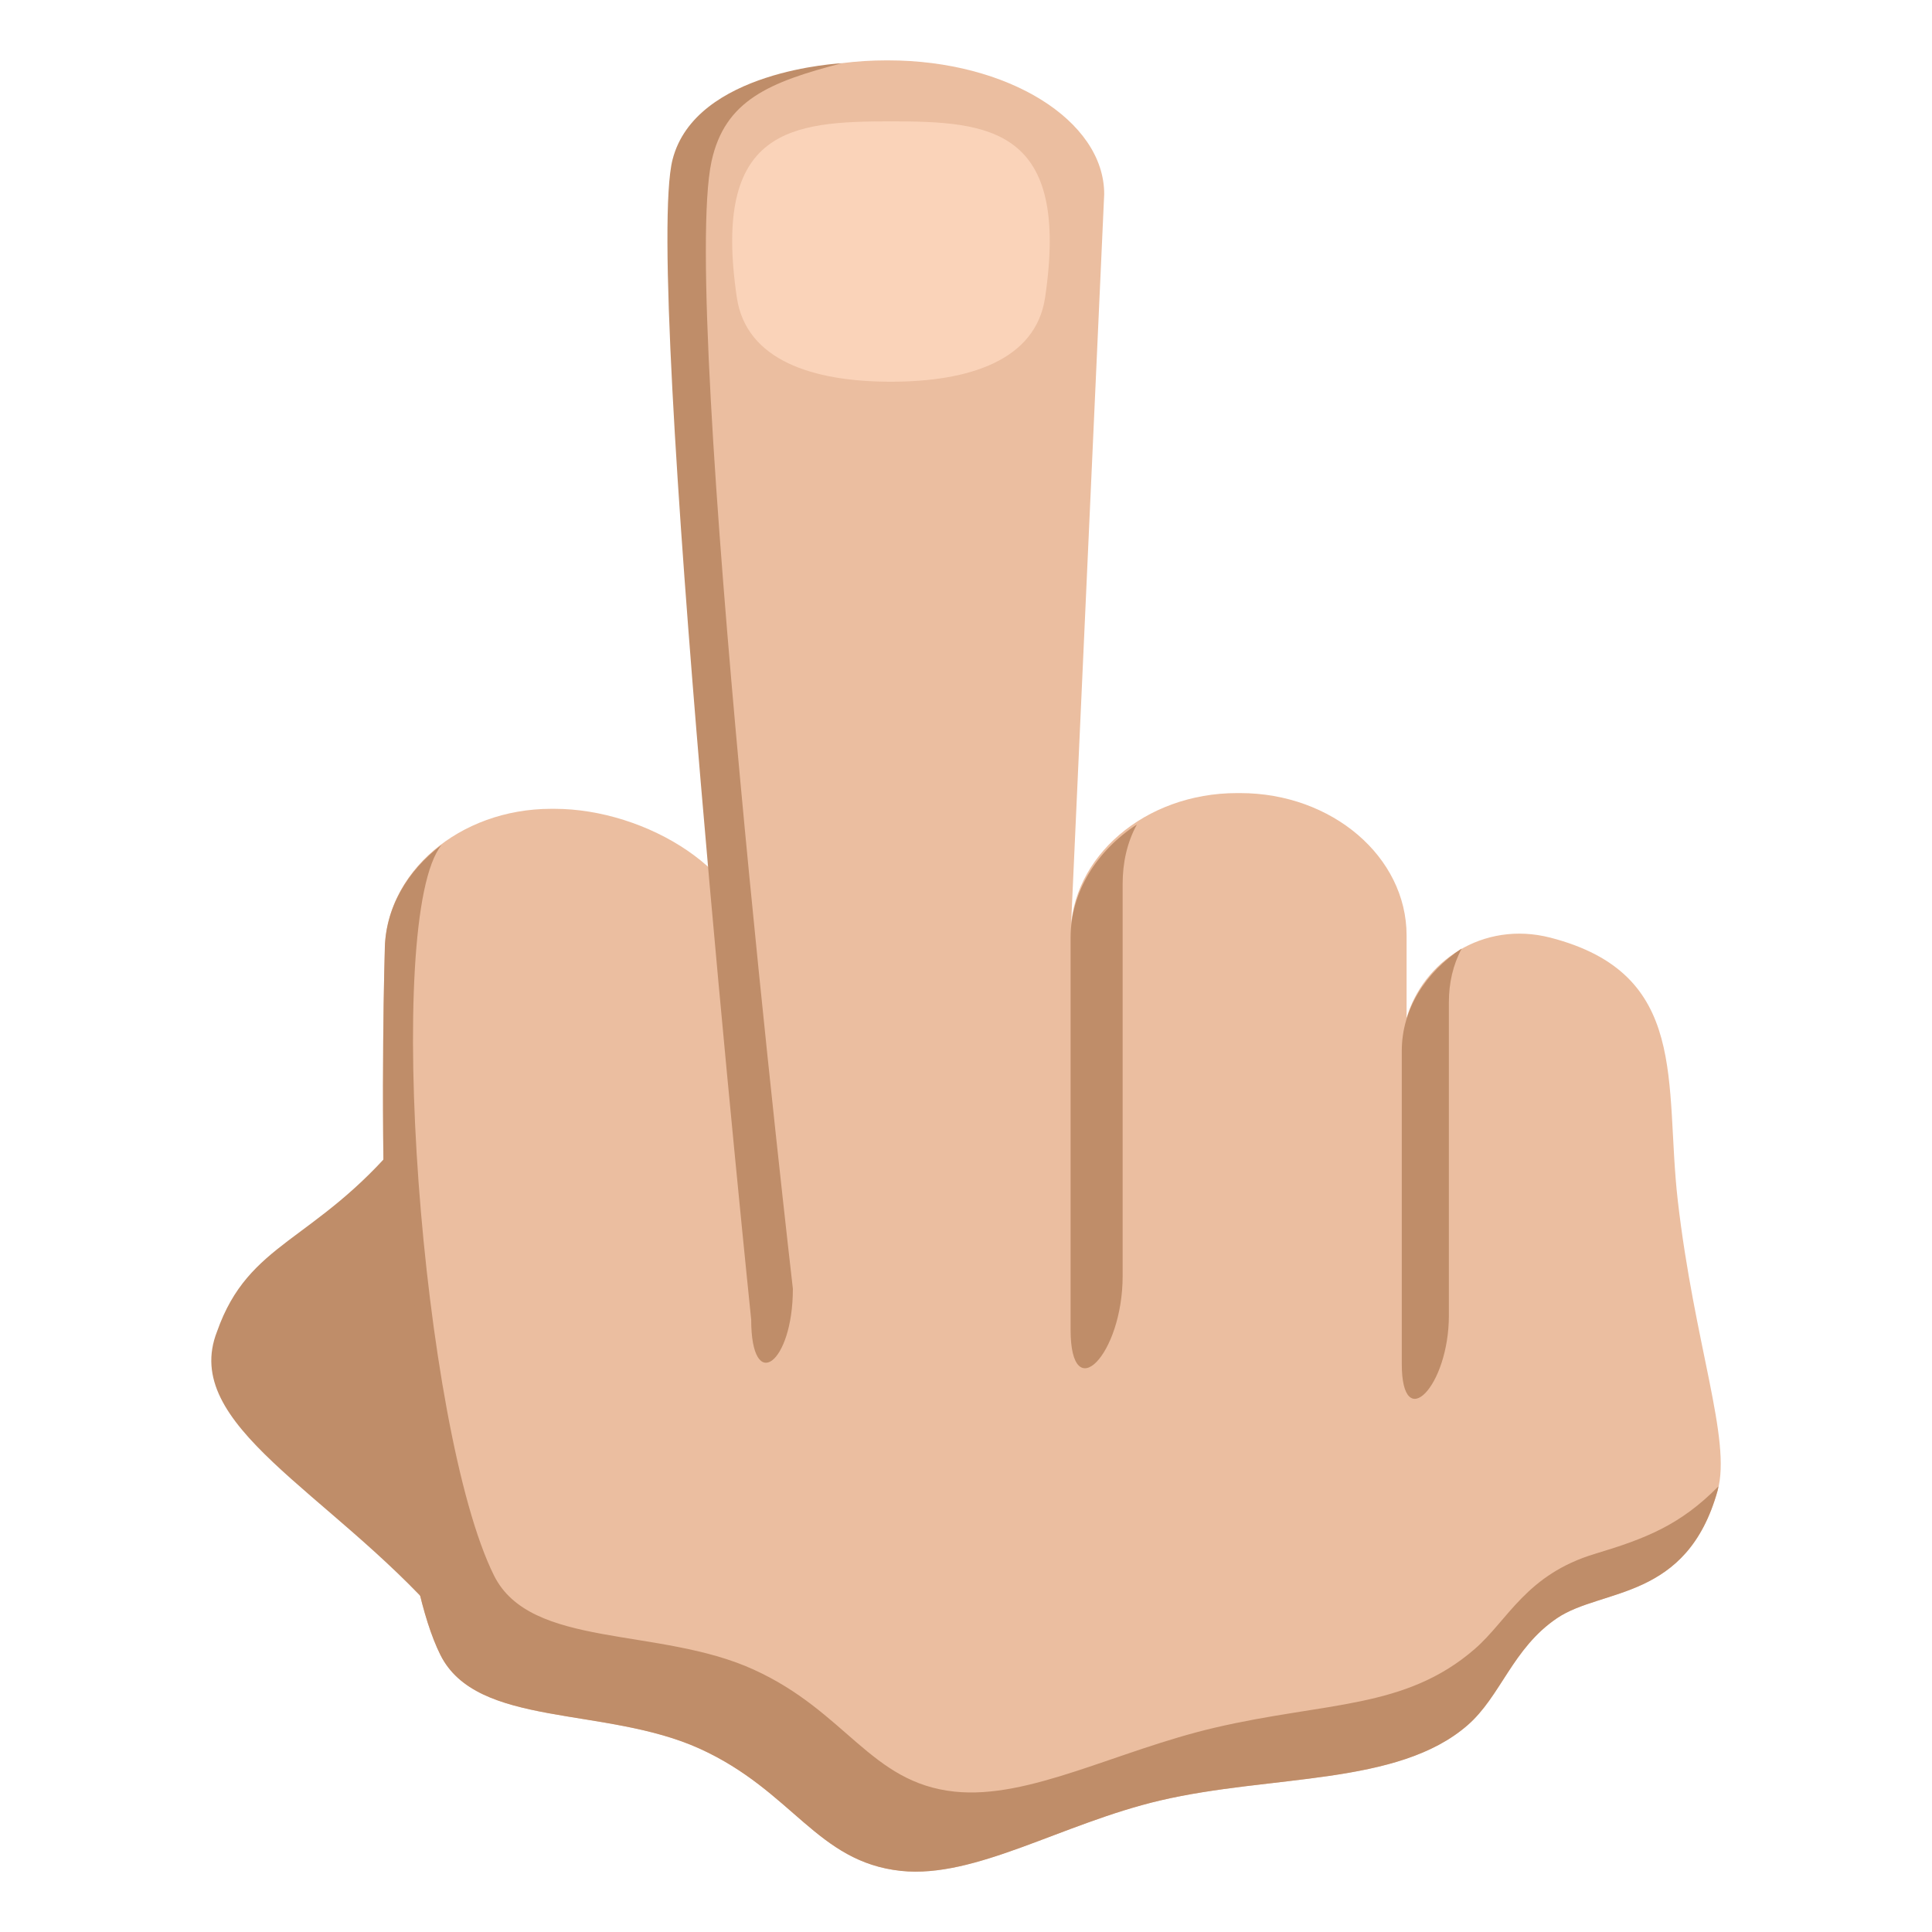 <?xml version="1.0" encoding="utf-8"?>
<!-- Generator: Adobe Illustrator 15.0.0, SVG Export Plug-In . SVG Version: 6.00 Build 0)  -->
<!DOCTYPE svg PUBLIC "-//W3C//DTD SVG 1.1//EN" "http://www.w3.org/Graphics/SVG/1.1/DTD/svg11.dtd">
<svg version="1.1" id="Layer_1" xmlns="http://www.w3.org/2000/svg" xmlns:xlink="http://www.w3.org/1999/xlink" x="0px" y="0px"
	 width="64px" height="64px" viewBox="0 0 64 64" enable-background="new 0 0 64 64" xml:space="preserve">
<path fill="#EBBEA0" d="M12.746,31.51c0-2.605,2.473-4.717,5.516-4.717h0.102c3.049,0,6.521,2.111,6.521,4.717L22.197,6.43
	c0-2.445,3.207-4.43,7.159-4.43h0.068c3.951,0,7.154,1.984,7.154,4.43l-1.113,24.559c0-2.604,2.467-4.717,5.512-4.717h0.104
	c3.045,0,5.514,2.113,5.514,4.717v2.738c0.535-1.859,2.516-3.244,4.764-2.666c4.627,1.195,3.773,4.801,4.219,8.703
	c0.547,4.758,1.787,7.93,1.322,9.607c-1.018,3.666-3.832,3.227-5.318,4.23c-1.479,0.998-1.863,2.59-2.971,3.551
	c-2.314,2.01-6.48,1.625-10.172,2.488c-3.254,0.762-6.125,2.594-8.592,2.334c-2.791-0.297-3.583-2.646-6.665-4.047
	c-3.131-1.422-7.383-0.682-8.594-3.111C12.177,49.973,12.746,31.51,12.746,31.51z"/>
<path fill="#BF8D69" d="M12.746,31.51c0-1.408,0.736-2.66,1.883-3.523c-1.941,2.393-0.672,19.361,1.736,24.205
	c1.209,2.43,5.459,1.688,8.592,3.111c3.086,1.4,3.874,3.752,6.665,4.047c2.469,0.26,5.363-1.355,8.615-2.117
	c3.691-0.863,6.301-0.6,8.617-2.609c1.105-0.961,1.703-2.469,3.99-3.154c1.684-0.506,2.822-0.955,4.08-2.232
	c-0.01,0.045-0.01,0.088-0.025,0.135c-1.018,3.666-3.832,3.227-5.318,4.23c-1.479,0.998-1.863,2.59-2.971,3.551
	c-2.314,2.01-6.48,1.625-10.172,2.488c-3.254,0.762-6.125,2.594-8.592,2.334c-2.791-0.297-3.583-2.646-6.665-4.047
	c-3.131-1.422-7.383-0.682-8.594-3.111C12.177,49.973,12.746,31.51,12.746,31.51z"/>
<path fill="#BF8D69" d="M22.279,5.287c-0.979,3.824,2.605,38.424,2.605,38.424c0,2.486,1.381,1.469,1.381-1.02
	c0,0-3.752-32.473-2.695-37.344c0.441-2.025,1.914-2.629,4.315-3.252C27.885,2.096,23.037,2.324,22.279,5.287z"/>
<path fill="#BF8D69" d="M37.189,42.27V29.281c0-0.701,0.145-1.369,0.471-1.969c-1.316,0.861-2.195,2.221-2.195,3.748v12.988
	C35.465,46.654,37.189,44.873,37.189,42.27z"/>
<path fill="#BF8D69" d="M47.996,43.576V33.199c0-0.635,0.135-1.236,0.426-1.779c-1.189,0.779-1.986,2.006-1.986,3.387v10.377
	C46.436,47.539,47.996,45.93,47.996,43.576z"/>
<path fill="#FAD3B9" d="M34.621,9.852c0.826-5.602-1.813-5.832-5.109-5.832c-3.295,0-5.932,0.23-5.104,5.832
	c0.309,2.082,2.512,2.793,5.104,2.793C32.107,12.645,34.313,11.934,34.621,9.852z"/>
<path fill="#BF8D69" d="M14.611,53.611c-3.727-4.227-8.645-6.395-7.42-9.506c1.055-2.996,3.229-2.934,6.061-6.318L14.611,53.611z"/>
</svg>
